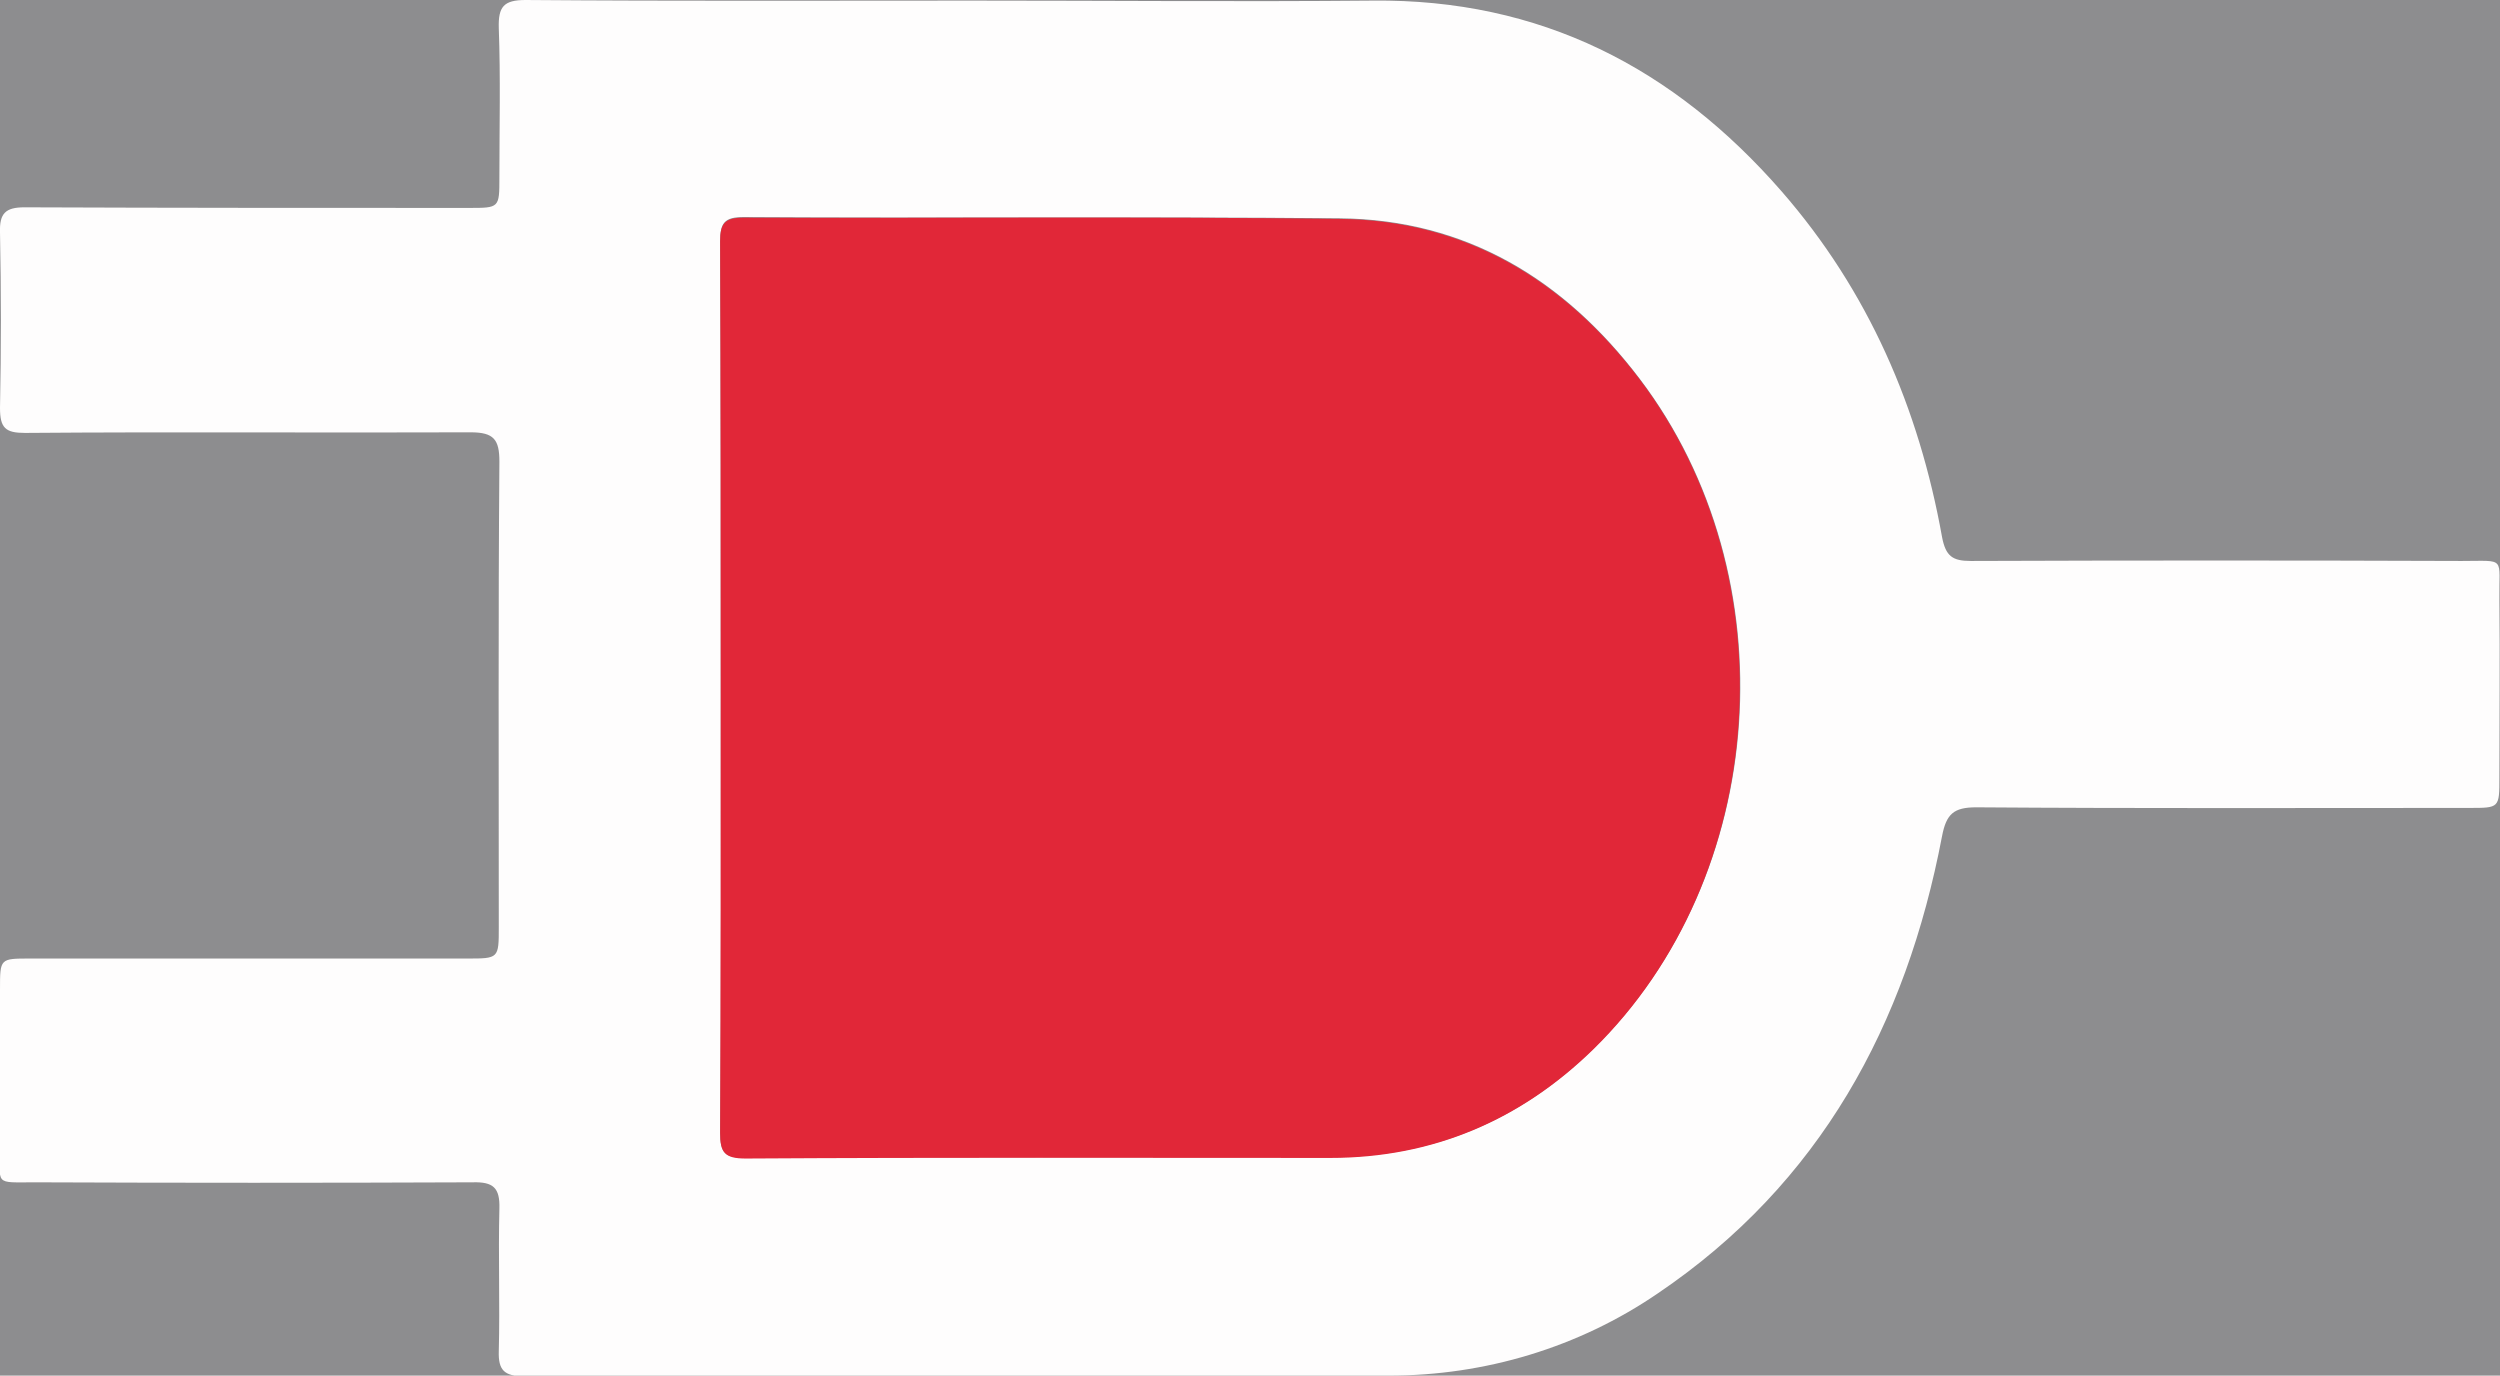 <?xml version="1.0" encoding="utf-8"?>
<!-- Generator: Adobe Illustrator 22.0.0, SVG Export Plug-In . SVG Version: 6.00 Build 0)  -->
<svg version="1.1" id="Layer_1" xmlns="http://www.w3.org/2000/svg" xmlns:xlink="http://www.w3.org/1999/xlink" x="0px" y="0px"
	 viewBox="0 0 410 225.6" style="enable-background:new 0 0 410 225.6;" xml:space="preserve">
<style type="text/css">
	.st0{fill:#8D8D8F;}
	.st1{fill:#FEFDFD;}
	.st2{fill:#E12738;}
</style>
<rect x="-3.5" y="-95.6" class="st0" width="417" height="417"/>
<title>logo_small</title>
<path class="st1" d="M159.5,0.1c21.9,0,43.7,0.2,65.6,0c27.5-0.3,49.4,11,67.1,31.3c14.2,16.3,22.5,35.5,26.3,56.7
	c0.6,3.1,1.7,3.9,4.7,3.9c26.9-0.1,53.7-0.1,80.5,0c7.4,0,6.1-0.8,6.2,6.4c0.1,9.7,0,19.4,0,29.1c0,5,0,5-4.9,5
	c-27,0-54,0.1-80.9-0.1c-3.7,0-4.9,1.1-5.6,4.7c-5.9,31-20,57-46.6,75c-13,8.9-28.4,13.5-44.1,13.5c-47.3,0.1-94.6,0-141.9,0.1
	c-3.2,0-4.2-1-4.1-4.1c0.2-7.8-0.1-15.6,0.1-23.4c0.1-3.4-1-4.4-4.4-4.3c-23.9,0.1-47.8,0.1-71.7,0c-6.9,0-5.8,0.6-5.8-6
	c-0.1-8.6,0-17.1,0-25.7c0-5,0-5,4.9-5h71.7c5.2,0,5.2,0,5.2-5.2c0-25.5-0.1-50.9,0.1-76.3c0-3.6-0.9-4.8-4.7-4.8
	C52.9,71,28.5,70.8,4.1,71c-3.2,0-4.1-0.8-4.1-4.1c0.2-9.6,0.2-19.2,0-28.8C-0.1,35,0.9,34,4,34c24.3,0.1,48.6,0.1,72.9,0.1
	c5,0,5,0,5-5c0-8.2,0.2-16.4-0.1-24.5C81.7,1.1,82.6,0,86.2,0C110.7,0.2,135.1,0.1,159.5,0.1z M118.2,112.8
	c0,24.3,0.1,48.6-0.1,72.9c0,3.3,0.7,4.2,4.2,4.2c32-0.2,63.9-0.1,95.9-0.1c16.8,0,31.2-6.1,43.1-17.8
	c28.9-28.2,32.3-77.4,7.6-109.9c-12.3-16.2-28.4-26.1-49.2-26.3c-32.6-0.3-65.2,0-97.8-0.2c-3,0-3.8,0.9-3.8,3.9
	C118.2,64,118.2,88.4,118.2,112.8z"/>
<path class="st2" d="M118.2,112.8c0-24.4,0-48.8-0.1-73.2c0-3,0.8-3.9,3.8-3.9c32.6,0.1,65.2-0.2,97.8,0.2
	c20.7,0.2,36.9,10.1,49.2,26.3c24.6,32.5,21.2,81.7-7.6,109.9c-11.9,11.6-26.3,17.8-43.1,17.8c-32,0-63.9-0.1-95.9,0.1
	c-3.5,0-4.2-1-4.2-4.2C118.2,161.4,118.2,137.1,118.2,112.8z"/>
</svg>
